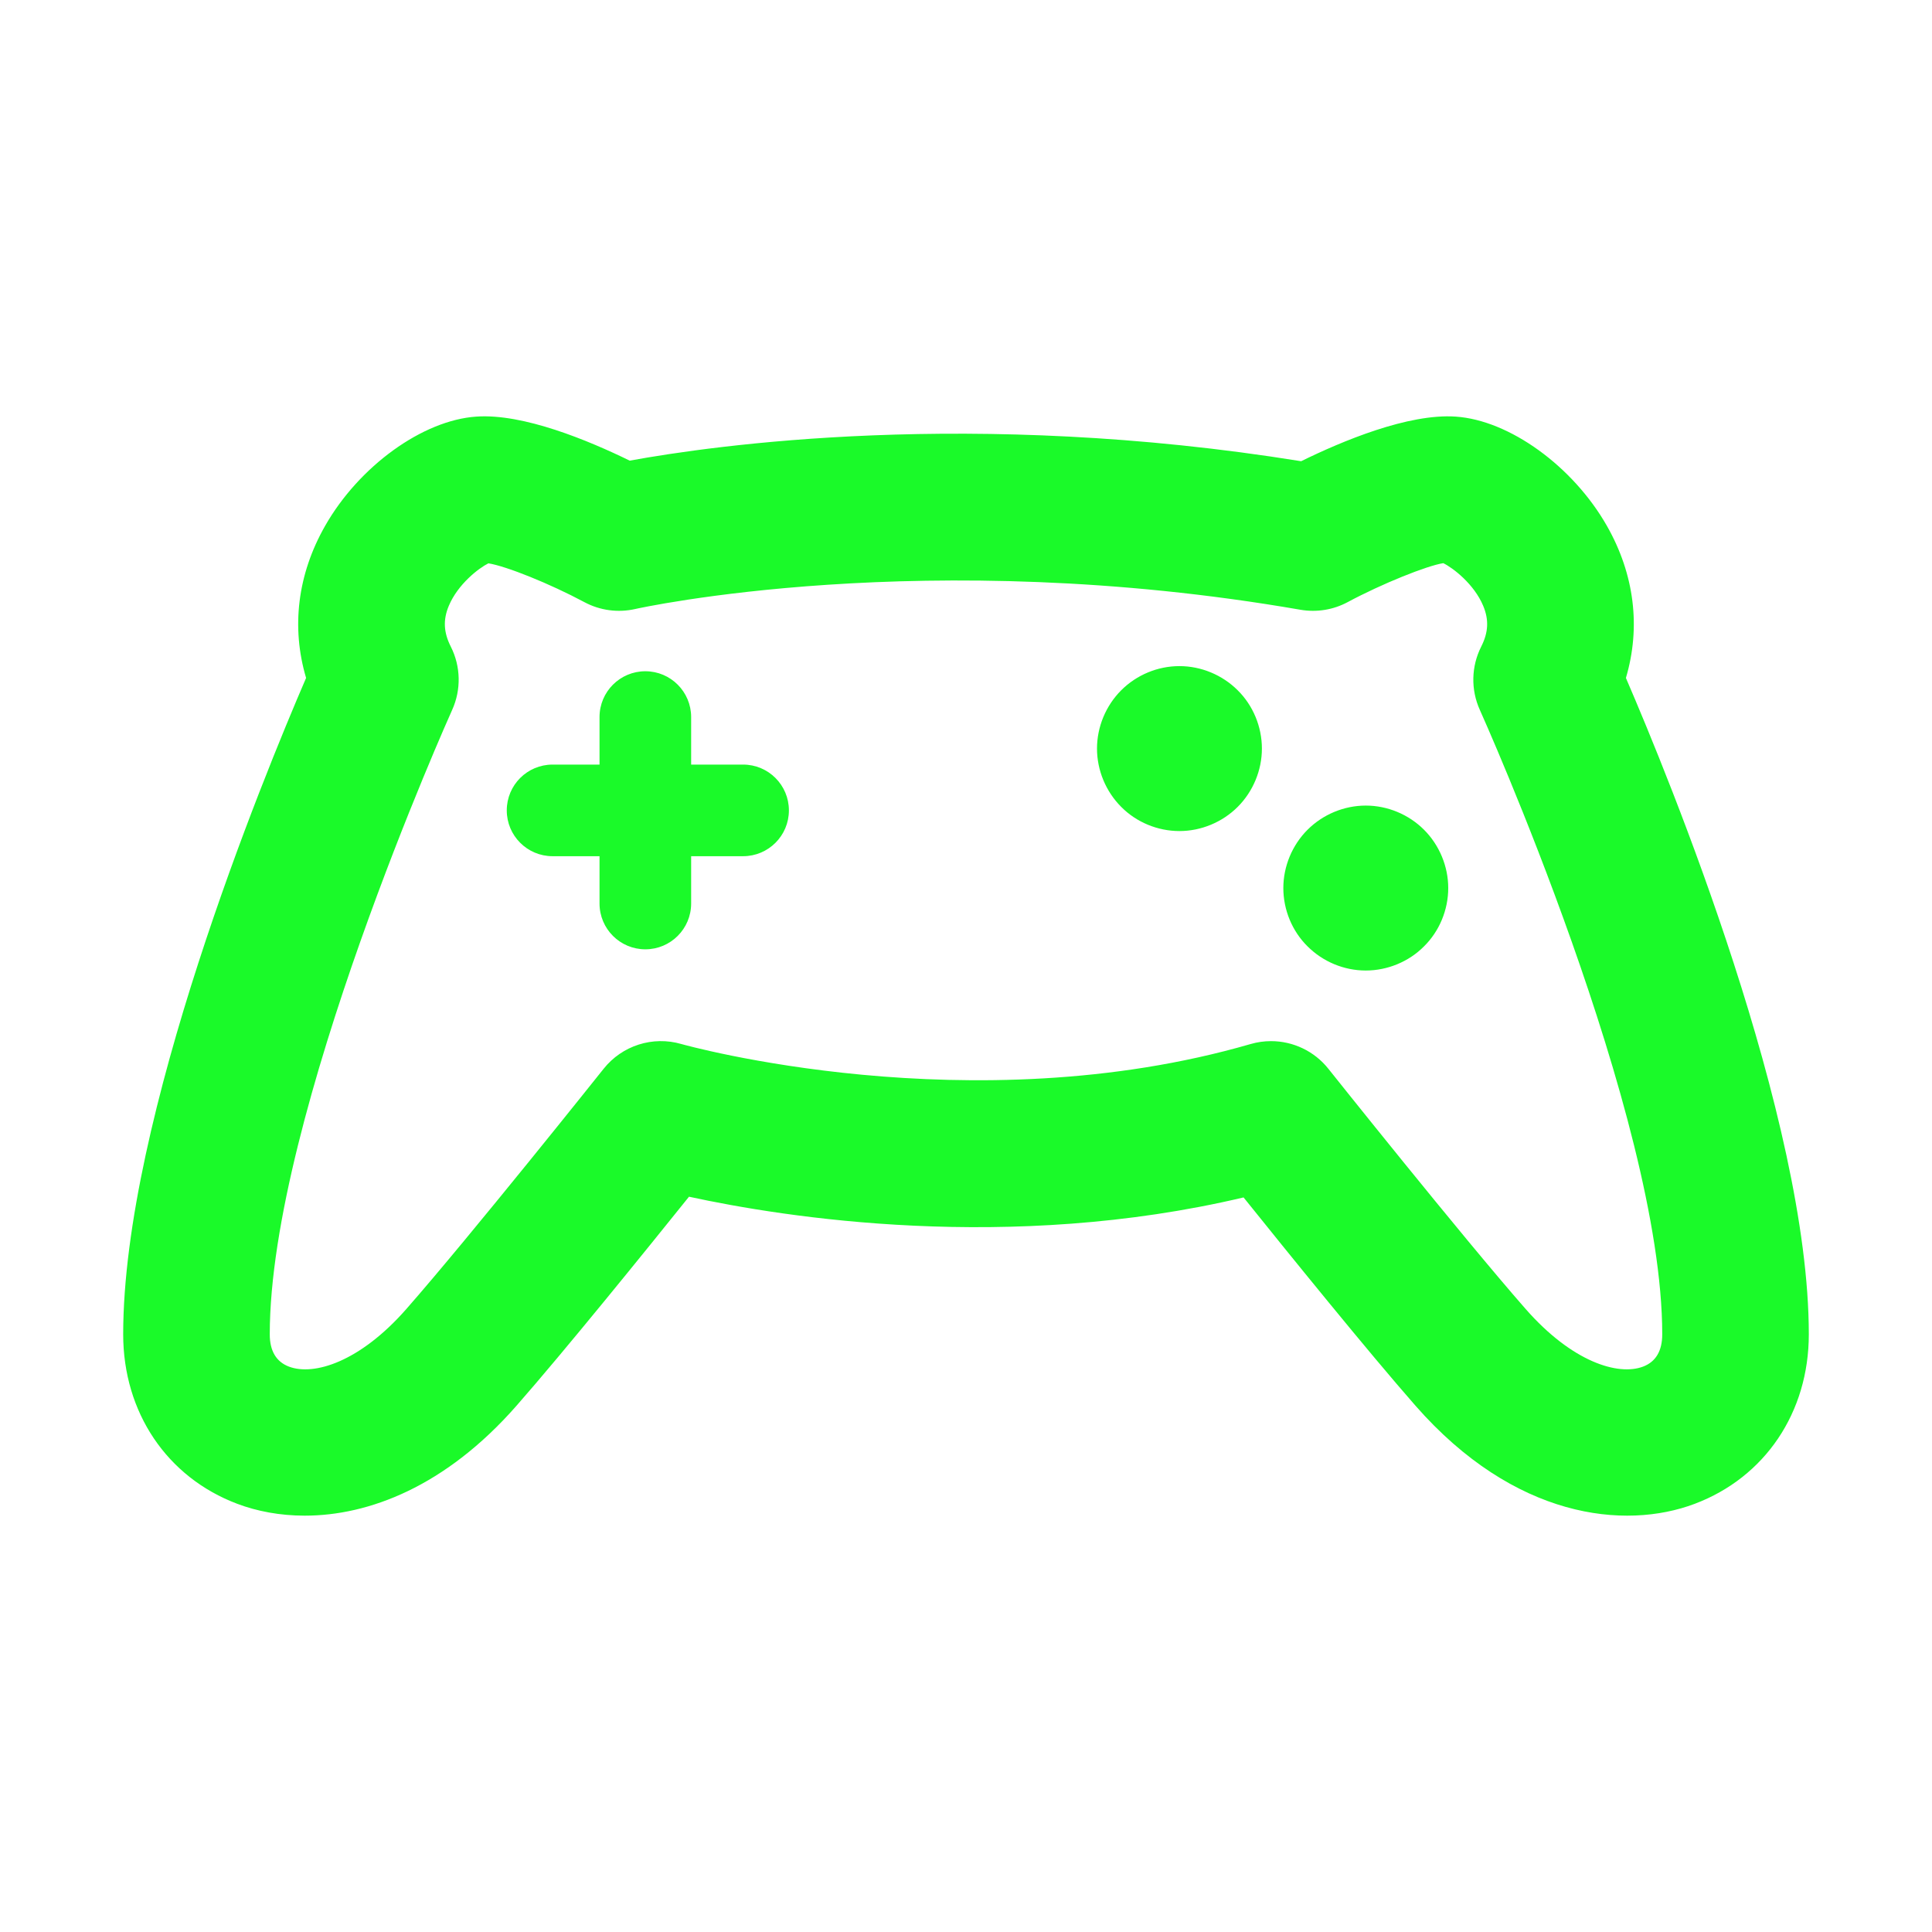 <?xml version="1.0" standalone="no"?><!DOCTYPE svg PUBLIC "-//W3C//DTD SVG 1.1//EN" "http://www.w3.org/Graphics/SVG/1.1/DTD/svg11.dtd"><svg class="icon" width="200px" height="200.00px" viewBox="0 0 1024 1024" version="1.1" xmlns="http://www.w3.org/2000/svg"><path d="M656.016 365.874c8.157 8.063 12.817 19.332 12.817 30.891 0 11.464-4.66 22.729-12.817 30.891-8.16 8.158-19.422 12.821-30.883 12.821-11.555 0-22.822-4.662-30.882-12.821-8.157-8.162-12.818-19.427-12.818-30.891s4.661-22.729 12.818-30.891c8.16-8.158 19.327-12.821 30.882-12.821C636.594 353.054 647.856 357.716 656.016 365.874zM723.894 426.973c-11.461 0-22.723 4.662-30.883 12.825-8.157 8.157-12.817 19.427-12.817 30.886 0 11.559 4.66 22.828 12.817 30.891 8.16 8.158 19.327 12.821 30.883 12.821 11.46 0 22.822-4.662 30.882-12.821 8.157-8.063 12.818-19.332 12.818-30.891 0-11.459-4.661-22.729-12.818-30.886C746.616 431.636 735.355 426.973 723.894 426.973zM393.855 405.246l-27.534 0 0-25.186c0-13.412-10.868-24.284-24.278-24.284-13.41 0-24.278 10.872-24.278 24.284l0 25.186-24.886 0c-13.41 0-24.278 10.864-24.278 24.278s10.868 24.278 24.278 24.278l24.886 0 0 25.07c0 13.412 10.868 24.284 24.278 24.284 13.41 0 24.278-10.872 24.278-24.284l0-25.07 27.534 0c13.41 0 24.278-10.864 24.278-24.278S407.265 405.246 393.855 405.246zM958.709 707.214c0 41.364-23.182 75.789-60.494 89.851-37.181 14.006-95.556 7.721-147.919-51.941-25.254-28.771-68.071-81.688-91.179-110.46-124.504 29.444-243.142 10.643-293.935-0.38-23.036 28.685-66.114 81.945-91.477 110.839-37.655 42.905-78.428 58.207-112.185 58.207-13.182 0-25.292-2.333-35.729-6.266-37.317-14.059-60.5-48.487-60.5-89.851 0-114.326 73.895-294.469 96.946-347.88-7.952-26.855-4.571-54.873 10.061-80.584 18.009-31.654 51.723-56.019 80.164-57.936 24.908-1.76 59.551 12.702 81.292 23.341 43.638-7.987 181.447-27.856 355.885 0.303 21.694-10.667 56.749-25.366 81.91-23.643 28.432 1.916 62.145 26.282 80.155 57.931 14.632 25.716 18.014 53.734 10.061 80.588C884.819 412.744 958.709 592.888 958.709 707.214zM881.021 707.214c0-115.815-95.711-328.804-96.674-330.942-4.85-10.719-4.58-23.07 0.731-33.566 3.821-7.547 4.143-14.215 1.043-21.609-4.861-11.597-16.075-20.149-21.153-22.606-8.559 1.314-32.448 10.861-50.685 20.651-7.648 4.102-16.454 5.512-24.998 4.045-198.973-34.506-351.06-0.745-352.568-0.403-9.147 2.082-18.735 0.791-26.999-3.643-18.332-9.804-41.362-19.058-50.856-20.566-5.158 2.565-16.173 11.056-20.982 22.52-3.096 7.399-2.778 14.062 1.043 21.609 5.311 10.496 5.581 22.847 0.731 33.566-0.962 2.14-96.675 215.129-96.675 330.942 0 8.818 3.429 14.58 10.194 17.132 13.254 4.999 37.597-2.514 62.151-30.492 33.869-38.585 103.915-126.501 104.617-127.383 9.811-12.312 26.051-17.516 41.196-13.11 1.46 0.418 153.376 42.991 301.726 0 3.57-1.038 7.207-1.536 10.806-1.536 11.641 0 22.897 5.241 30.39 14.647 0.702 0.882 70.755 88.808 104.617 127.383 24.557 27.983 48.907 35.482 62.149 30.492C877.593 721.794 881.021 716.032 881.021 707.214z" fill="#1afa29" /></svg>
